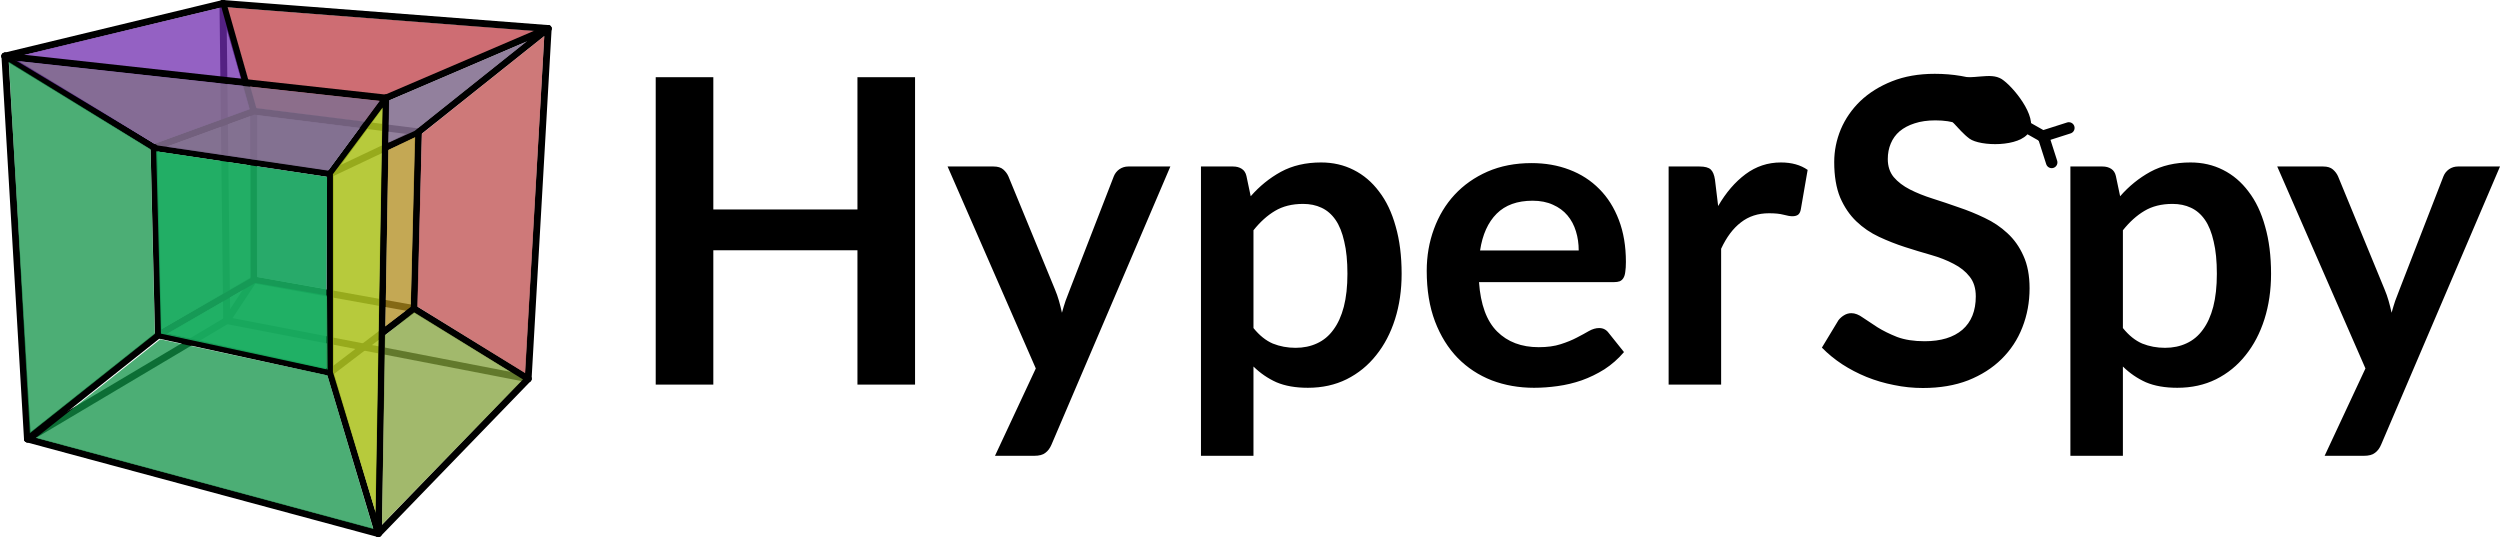 <?xml version="1.0" encoding="UTF-8" standalone="no"?>
<!-- Created with Inkscape (http://www.inkscape.org/) -->

<svg
   width="1392.946"
   height="300"
   viewBox="0 0 1392.946 300"
   version="1.1"
   id="svg1"
   inkscape:version="1.3.2 (091e20ef0f, 2023-11-25, custom)"
   sodipodi:docname="hyperspy-banner-small-light.svg"
   inkscape:export-filename="hyperspy_light_banner.png"
   inkscape:export-xdpi="96"
   inkscape:export-ydpi="96"
   xmlns:inkscape="http://www.inkscape.org/namespaces/inkscape"
   xmlns:sodipodi="http://sodipodi.sourceforge.net/DTD/sodipodi-0.dtd"
   xmlns="http://www.w3.org/2000/svg"
   xmlns:svg="http://www.w3.org/2000/svg">
  <sodipodi:namedview
     id="namedview1"
     pagecolor="#ffffff"
     bordercolor="#000000"
     borderopacity="0.25"
     inkscape:showpageshadow="2"
     inkscape:pageopacity="0.0"
     inkscape:pagecheckerboard="true"
     inkscape:deskcolor="#d1d1d1"
     inkscape:document-units="px"
     inkscape:zoom="0.67416948"
     inkscape:cx="575.52294"
     inkscape:cy="-103.83146"
     inkscape:window-width="1680"
     inkscape:window-height="1026"
     inkscape:window-x="1920"
     inkscape:window-y="0"
     inkscape:window-maximized="1"
     inkscape:current-layer="layer1"
     showborder="true"
     showguides="true" />
  <defs
     id="defs1">
    <filter
       style="color-interpolation-filters:sRGB"
       inkscape:label="Invert"
       id="filter8-1"
       x="0"
       y="0"
       width="1.04"
       height="1.08">
      <feColorMatrix
         type="hueRotate"
         values="180"
         result="color1"
         id="feColorMatrix7-8" />
      <feColorMatrix
         values="-1 0 0 0 1 0 -1 0 0 1 0 0 -1 0 1 -0.21 -0.72 -0.07 2 0 "
         result="color2"
         id="feColorMatrix8-7" />
    </filter>
    <filter
       style="color-interpolation-filters:sRGB"
       inkscape:label="Invert"
       id="filter2"
       x="0"
       y="0"
       width="1"
       height="1">
      <feColorMatrix
         type="hueRotate"
         values="180"
         result="color1"
         id="feColorMatrix1" />
      <feColorMatrix
         values="-1 0 0 0 1 0 -1 0 0 1 0 0 -1 0 1 -0.21 -0.72 -0.07 2 0 "
         result="color2"
         id="feColorMatrix2" />
    </filter>
    <filter
       style="color-interpolation-filters:sRGB"
       inkscape:label="Invert"
       id="filter4"
       x="-0.419"
       y="-0.242"
       width="1.838"
       height="1.484">
      <feColorMatrix
         type="hueRotate"
         values="180"
         result="color1"
         id="feColorMatrix3" />
      <feColorMatrix
         values="-1 0 0 0 1 0 -1 0 0 1 0 0 -1 0 1 -0.21 -0.72 -0.07 2 0 "
         result="color2"
         id="feColorMatrix4" />
    </filter>
    <filter
       style="color-interpolation-filters:sRGB"
       inkscape:label="Invert"
       id="filter6"
       x="-0.242"
       y="-0.419"
       width="1.483"
       height="1.838">
      <feColorMatrix
         type="hueRotate"
         values="180"
         result="color1"
         id="feColorMatrix5" />
      <feColorMatrix
         values="-1 0 0 0 1 0 -1 0 0 1 0 0 -1 0 1 -0.21 -0.72 -0.07 2 0 "
         result="color2"
         id="feColorMatrix6" />
    </filter>
    <filter
       style="color-interpolation-filters:sRGB"
       inkscape:label="Invert"
       id="filter8"
       x="-0.245"
       y="-0.792"
       width="1.491"
       height="2.585">
      <feColorMatrix
         type="hueRotate"
         values="180"
         result="color1"
         id="feColorMatrix7" />
      <feColorMatrix
         values="-1 0 0 0 1 0 -1 0 0 1 0 0 -1 0 1 -0.21 -0.72 -0.07 2 0 "
         result="color2"
         id="feColorMatrix8" />
    </filter>
  </defs>
  <g
     inkscape:label="Layer 1"
     inkscape:groupmode="layer"
     id="layer1"
     transform="translate(187.747,-25.378)">
    <path
       style="font-size:236.883px;font-family:Lato;-inkscape-font-specification:Lato;fill:#000000;stroke-width:138.798;stroke-miterlimit:2.4;paint-order:stroke fill markers"
       d="m 322.101,239.668 h -32.098 v -74.855 h -80.303 v 74.855 H 177.603 V 68.401 h 32.098 V 142.072 h 80.303 V 68.401 h 32.098 z m 76.039,33.401 q -1.303,3.079 -3.435,4.619 -2.014,1.658 -6.277,1.658 h -21.793 l 22.741,-48.679 -49.153,-112.519 h 25.583 q 3.553,0 5.448,1.658 1.895,1.658 2.843,3.79 l 25.939,63.011 q 1.303,3.079 2.25,6.396 0.948,3.316 1.658,6.633 0.948,-3.435 2.014,-6.633 1.184,-3.198 2.487,-6.514 l 24.399,-62.892 q 0.948,-2.369 3.079,-3.909 2.25,-1.54 4.975,-1.54 h 23.451 z m 83.264,6.277 V 118.147 h 17.885 q 2.843,0 4.856,1.303 2.014,1.303 2.606,4.027 l 2.369,11.252 q 7.343,-8.409 16.819,-13.621 9.594,-5.211 22.385,-5.211 9.949,0 18.122,4.145 8.291,4.145 14.213,12.081 6.041,7.817 9.238,19.424 3.316,11.489 3.316,26.412 0,13.621 -3.672,25.228 -3.672,11.607 -10.541,20.135 -6.751,8.528 -16.463,13.384 -9.594,4.738 -21.556,4.738 -10.304,0 -17.529,-3.079 -7.106,-3.198 -12.792,-8.765 v 49.745 z m 56.852,-140.353 q -9.12,0 -15.634,3.909 -6.396,3.79 -11.963,10.778 v 54.483 q 4.975,6.159 10.778,8.646 5.922,2.369 12.673,2.369 6.633,0 11.963,-2.487 5.448,-2.487 9.12,-7.58 3.79,-5.093 5.804,-12.792 2.014,-7.817 2.014,-18.358 0,-10.66 -1.777,-18.003 -1.658,-7.462 -4.856,-12.081 -3.198,-4.619 -7.817,-6.751 -4.501,-2.132 -10.304,-2.132 z m 127.324,-22.741 q 11.489,0 21.083,3.672 9.712,3.672 16.7,10.778 6.988,6.988 10.897,17.292 3.909,10.186 3.909,23.333 0,3.316 -0.355,5.567 -0.237,2.132 -1.066,3.435 -0.711,1.184 -2.014,1.777 -1.303,0.474 -3.316,0.474 h -75.092 q 1.303,18.714 10.068,27.478 8.765,8.765 23.215,8.765 7.106,0 12.199,-1.658 5.211,-1.658 9.002,-3.672 3.909,-2.014 6.751,-3.672 2.961,-1.658 5.685,-1.658 1.777,0 3.079,0.711 1.303,0.711 2.25,2.014 l 8.528,10.66 q -4.856,5.685 -10.897,9.594 -6.041,3.79 -12.673,6.159 -6.514,2.25 -13.384,3.198 -6.751,0.948 -13.147,0.948 -12.673,0 -23.57,-4.145 -10.897,-4.264 -18.951,-12.436 -8.054,-8.291 -12.673,-20.372 -4.619,-12.199 -4.619,-28.189 0,-12.436 4.027,-23.333 4.027,-11.015 11.489,-19.069 7.58,-8.172 18.358,-12.91 10.897,-4.738 24.517,-4.738 z m 0.592,20.964 q -12.792,0 -20.017,7.225 -7.225,7.225 -9.238,20.49 h 54.957 q 0,-5.685 -1.54,-10.66 -1.54,-5.093 -4.738,-8.883 -3.198,-3.79 -8.054,-5.922 -4.856,-2.25 -11.37,-2.25 z m 75.802,102.452 V 118.147 h 17.174 q 4.501,0 6.277,1.658 1.777,1.658 2.369,5.685 l 1.777,14.687 q 6.514,-11.252 15.279,-17.766 8.765,-6.514 19.661,-6.514 9.002,0 14.924,4.145 l -3.79,21.912 q -0.355,2.132 -1.54,3.079 -1.184,0.829 -3.198,0.829 -1.777,0 -4.856,-0.829 -3.079,-0.829 -8.172,-0.829 -9.12,0 -15.634,5.093 -6.514,4.975 -11.015,14.687 v 75.684 z M 932.192,99.552 q -1.303,2.606 -3.079,3.672 -1.658,1.066 -4.027,1.066 -2.369,0 -5.33,-1.777 -2.961,-1.895 -6.988,-4.145 -4.027,-2.25 -9.475,-4.027 -5.33,-1.895 -12.673,-1.895 -6.633,0 -11.607,1.658 -4.856,1.54 -8.291,4.382 -3.316,2.843 -4.975,6.87 -1.658,3.909 -1.658,8.646 0,6.041 3.316,10.068 3.435,4.027 9.002,6.87 5.567,2.843 12.673,5.093 7.106,2.25 14.45,4.856 7.462,2.487 14.568,5.922 7.106,3.316 12.673,8.528 5.567,5.093 8.883,12.555 3.435,7.462 3.435,18.122 0,11.607 -4.027,21.793 -3.909,10.068 -11.607,17.648 -7.58,7.462 -18.595,11.844 -11.015,4.264 -25.228,4.264 -8.172,0 -16.108,-1.658 -7.936,-1.54 -15.279,-4.501 -7.225,-2.961 -13.621,-7.106 -6.277,-4.145 -11.252,-9.238 l 9.238,-15.279 q 1.303,-1.658 3.079,-2.724 1.895,-1.184 4.145,-1.184 2.961,0 6.396,2.487 3.435,2.369 8.054,5.33 4.738,2.961 11.015,5.448 6.396,2.369 15.279,2.369 13.621,0 21.083,-6.396 7.462,-6.514 7.462,-18.595 0,-6.751 -3.435,-11.015 -3.316,-4.264 -8.883,-7.106 -5.567,-2.961 -12.673,-4.975 -7.106,-2.014 -14.45,-4.382 -7.343,-2.369 -14.45,-5.685 -7.106,-3.316 -12.673,-8.646 -5.567,-5.33 -9.002,-13.265 -3.316,-8.054 -3.316,-19.78 0,-9.357 3.672,-18.24 3.79,-8.883 10.897,-15.753 7.225,-6.87 17.648,-11.015 10.423,-4.145 23.807,-4.145 15.161,0 27.952,4.738 12.792,4.738 21.793,13.265 z M 965.829,279.346 V 118.147 h 17.885 q 2.843,0 4.856,1.303 2.014,1.303 2.606,4.027 l 2.369,11.252 q 7.343,-8.409 16.819,-13.621 9.594,-5.211 22.385,-5.211 9.949,0 18.122,4.145 8.291,4.145 14.213,12.081 6.04,7.817 9.238,19.424 3.316,11.489 3.316,26.412 0,13.621 -3.672,25.228 -3.672,11.607 -10.541,20.135 -6.751,8.528 -16.463,13.384 -9.594,4.738 -21.556,4.738 -10.305,0 -17.529,-3.079 -7.106,-3.198 -12.792,-8.765 v 49.745 z M 1022.681,138.993 q -9.12,0 -15.634,3.909 -6.396,3.79 -11.963,10.778 v 54.483 q 4.974,6.159 10.778,8.646 5.922,2.369 12.673,2.369 6.633,0 11.963,-2.487 5.448,-2.487 9.12,-7.58 3.79,-5.093 5.804,-12.792 2.014,-7.817 2.014,-18.358 0,-10.66 -1.777,-18.003 -1.658,-7.462 -4.856,-12.081 -3.198,-4.619 -7.817,-6.751 -4.501,-2.132 -10.304,-2.132 z m 116.309,134.076 q -1.303,3.079 -3.435,4.619 -2.014,1.658 -6.277,1.658 h -21.793 l 22.741,-48.679 -49.153,-112.519 h 25.583 q 3.553,0 5.448,1.658 1.895,1.658 2.843,3.79 l 25.939,63.011 q 1.303,3.079 2.25,6.396 0.948,3.316 1.658,6.633 0.948,-3.435 2.014,-6.633 1.184,-3.198 2.487,-6.514 l 24.399,-62.892 q 0.948,-2.369 3.079,-3.909 2.25,-1.54 4.975,-1.54 h 23.451 z"
       id="text1"
       aria-label="HyperSpy" />
    <g
       id="g32"
       transform="matrix(-0.129,0,0,0.129,123.767,28.087)">
      <path
         style="fill:#be3c45;fill-opacity:0.749;stroke:none;stroke-width:10;stroke-linecap:round;stroke-miterlimit:2.4;stroke-opacity:1;paint-order:stroke fill markers"
         d="M 1434.845,10.138 79.302,114.052 720.398,378.152 842.451,505.728 1308.687,446.867 Z"
         id="path47"
         sodipodi:nodetypes="cccccc" />
      <line
         fill="none"
         stroke="#000000"
         stroke-width="30"
         stroke-linecap="round"
         stroke-miterlimit="10"
         x1="47.198"
         y1="102.31"
         x2="748.133"
         y2="402.711"
         id="line2" />
      <line
         fill="none"
         stroke="#000000"
         stroke-width="30"
         stroke-linecap="round"
         stroke-miterlimit="10"
         x1="748.133"
         y1="402.711"
         x2="780.611"
         y2="2283.607"
         id="line3" />
      <line
         fill="none"
         stroke="#000000"
         stroke-width="30"
         stroke-linecap="round"
         stroke-miterlimit="10"
         x1="780.611"
         y1="2283.607"
         x2="133.796"
         y2="1615.142"
         id="line4" />
      <line
         fill="none"
         stroke="#000000"
         stroke-width="30"
         stroke-linecap="round"
         stroke-miterlimit="10"
         x1="47.198"
         y1="102.31"
         x2="1451.777"
         y2="-5.945"
         id="line5" />
      <line
         fill="none"
         stroke="#000000"
         stroke-width="30"
         stroke-linecap="round"
         stroke-miterlimit="10"
         x1="1451.777"
         y1="-5.945"
         x2="2393.581"
         y2="221.389"
         id="line6" />
      <line
         fill="none"
         stroke="#000000"
         stroke-width="30"
         stroke-linecap="round"
         stroke-miterlimit="10"
         x1="2393.581"
         y1="221.389"
         x2="2296.151"
         y2="1874.947"
         id="line8" />
      <line
         fill="none"
         stroke="#000000"
         stroke-width="30"
         stroke-linecap="round"
         stroke-miterlimit="10"
         x1="626.349"
         y1="1312.043"
         x2="988.994"
         y2="1588.091"
         id="line11" />
      <path
         style="color:#000000;fill:#000000;stroke-linecap:round;stroke-miterlimit:10;-inkscape-stroke:none"
         d="m 988.993,714.675 a 15,15 0 0 0 -15,15 V 1588.091 a 15,15 0 0 0 15,15 15,15 0 0 0 15,-15 V 729.675 a 15,15 0 0 0 -15,-15 z"
         id="line12" />
      <line
         fill="none"
         stroke="#000000"
         stroke-width="30"
         stroke-linecap="round"
         stroke-miterlimit="10"
         x1="988.994"
         y1="729.674"
         x2="607.404"
         y2="548.856"
         id="line13" />
      <line
         fill="none"
         stroke="#000000"
         stroke-width="30"
         stroke-linecap="round"
         stroke-miterlimit="10"
         x1="607.404"
         y1="548.856"
         x2="1319.165"
         y2="459.546"
         id="line14" />
      <line
         fill="none"
         stroke="#000000"
         stroke-width="30"
         stroke-linecap="round"
         stroke-miterlimit="10"
         x1="1319.165"
         y1="459.546"
         x2="1319.165"
         y2="1187.549"
         id="line15" />
      <line
         fill="none"
         stroke="#000000"
         stroke-width="30"
         stroke-linecap="round"
         stroke-miterlimit="10"
         x1="626.349"
         y1="1312.043"
         x2="1319.165"
         y2="1187.549"
         id="line16" />
      <line
         fill="none"
         stroke="#000000"
         stroke-width="30"
         stroke-linecap="round"
         stroke-miterlimit="10"
         x1="1319.165"
         y1="459.546"
         x2="1749.472"
         y2="616.513"
         id="line17" />
      <line
         fill="none"
         stroke="#000000"
         stroke-width="30"
         stroke-linecap="round"
         stroke-miterlimit="10"
         x1="1749.472"
         y1="616.513"
         x2="988.994"
         y2="729.674"
         id="line18" />
      <line
         fill="none"
         stroke="#000000"
         stroke-width="30"
         stroke-linecap="round"
         stroke-miterlimit="10"
         x1="1749.472"
         y1="616.513"
         x2="1730.527"
         y2="1425.702"
         id="line19" />
      <line
         fill="none"
         stroke="#000000"
         stroke-width="30"
         stroke-linecap="round"
         stroke-miterlimit="10"
         x1="1319.165"
         y1="1187.549"
         x2="1730.527"
         y2="1425.702"
         id="line20" />
      <g
         id="line23"
         style="fill:#000000"
         transform="translate(20.39,-61.169)">
        <path
           style="color:#000000;fill:#000000;stroke-linecap:round;stroke-miterlimit:10;-inkscape-stroke:none"
           d="m 1710.137,1486.871 565.624,449.245 M 968.604,1649.26 760.221,2344.776 M 968.604,1649.26 1710.137,1486.871 M 760.221,2344.776 2275.761,1936.116"
           id="path35" />
        <path
           style="color:#000000;fill:#000000;stroke-linecap:round;stroke-miterlimit:10;-inkscape-stroke:none"
           d="m 1712.344,1472.033 a 15,15 0 0 0 -2.707,0.311 15,15 0 0 0 -2.709,-0.125 l -741.533,162.389 a 15,15 0 0 0 -0.117,0.061 15,15 0 0 0 -3.381,1.748 15,15 0 0 0 -3.471,1.871 15,15 0 0 0 -2.09,3.264 15,15 0 0 0 -2.031,3.291 15,15 0 0 0 -0.07,0.113 l -208.383,695.516 a 15,15 0 0 0 -0.008,0.24 15,15 0 0 0 -0.111,3.854 15,15 0 0 0 0.006,3.877 15,15 0 0 0 0,0.24 15,15 0 0 0 1.844,3.18 15,15 0 0 0 1.93,3.33 15,15 0 0 0 3.307,2.041 15,15 0 0 0 3.098,1.912 15,15 0 0 0 0.236,0.01 15,15 0 0 0 3.857,0.113 15,15 0 0 0 3.881,-0.01 15,15 0 0 0 0.236,0 L 2279.666,1950.6 a 15,15 0 0 0 1.242,-0.49 15,15 0 0 0 0.652,-0.258 15,15 0 0 0 5.717,-4.236 15,15 0 0 0 0.231,-0.17 15,15 0 0 0 0.15,-0.242 15,15 0 0 0 0.873,-1.395 15,15 0 0 0 0.85,-1.477 15,15 0 0 0 0.551,-1.586 15,15 0 0 0 0.49,-1.596 15,15 0 0 0 0.185,-1.67 15,15 0 0 0 0.123,-1.674 15,15 0 0 0 -0.191,-1.656 15,15 0 0 0 -0.252,-1.664 15,15 0 0 0 -0.043,-0.275 15,15 0 0 0 -0.141,-0.244 15,15 0 0 0 -3.568,-6.158 15,15 0 0 0 -0.5,-0.498 15,15 0 0 0 -0.945,-0.941 l -565.623,-449.244 a 15,15 0 0 0 -2.496,-1.084 15,15 0 0 0 -3.506,-1.522 15,15 0 0 0 -1.121,-0.486 z m -5.957,31.014 536.766,426.326 -1460.832,393.908 198.117,-661.258 z"
           id="path36" />
      </g>
      <line
         fill="none"
         stroke="#000000"
         stroke-width="30"
         stroke-linecap="round"
         stroke-miterlimit="10"
         x1="1749.472"
         y1="616.513"
         x2="2393.581"
         y2="221.389"
         id="line24" />
      <line
         fill="none"
         stroke="#000000"
         stroke-width="30"
         stroke-linecap="round"
         stroke-miterlimit="10"
         x1="1319.165"
         y1="459.546"
         x2="1451.777"
         y2="-5.945"
         id="line25" />
      <line
         fill="none"
         stroke="#000000"
         stroke-width="30"
         stroke-linecap="round"
         stroke-miterlimit="10"
         x1="748.133"
         y1="402.711"
         x2="988.994"
         y2="729.674"
         id="line27" />
      <path
         id="line28"
         style="color:#000000;fill:#000000;stroke-linecap:round;stroke-miterlimit:10;-inkscape-stroke:none"
         d="m 625.929,1297.05 a 15,15 0 0 0 -7.441,2.219 l -492.553,303.098 a 15,15 0 0 0 -4.914,20.637 15,15 0 0 0 20.637,4.914 l 492.553,-303.1 a 15,15 0 0 0 4.914,-20.635 15,15 0 0 0 -13.195,-7.133 z M 49.431,87.478 a 15,15 0 0 0 -13.963,5.482 15,15 0 0 0 2.381,21.08 L 598.054,560.585 a 15,15 0 0 0 21.08,-2.379 15,15 0 0 0 -2.381,-21.08 L 56.548,90.581 a 15,15 0 0 0 -7.117,-3.104 z M 607.032,533.861 a 15,15 0 0 0 -14.623,15.367 l 18.943,763.188 a 15,15 0 0 0 15.369,14.623 15,15 0 0 0 14.623,-15.367 L 622.399,548.484 A 15,15 0 0 0 607.032,533.861 Z M 46.341,87.335 A 15,15 0 0 0 32.222,103.167 l 86.598,1512.832 a 15,15 0 0 0 15.834,14.119 15,15 0 0 0 14.117,-15.834 L 62.173,101.452 A 15,15 0 0 0 46.341,87.335 Z" />
      <line
         fill="none"
         stroke="#000000"
         stroke-width="30"
         stroke-linecap="round"
         stroke-miterlimit="10"
         x1="133.796"
         y1="1615.142"
         x2="1435.533"
         y2="1363.457"
         id="line29" />
      <line
         fill="none"
         stroke="#000000"
         stroke-width="30"
         stroke-linecap="round"
         stroke-miterlimit="10"
         x1="1435.533"
         y1="1363.457"
         x2="2296.151"
         y2="1874.947"
         id="line30" />
      <line
         fill="none"
         stroke="#000000"
         stroke-width="30"
         stroke-linecap="round"
         stroke-miterlimit="10"
         x1="1435.533"
         y1="1363.457"
         x2="1451.777"
         y2="-5.945"
         id="line31" />
      <line
         fill="none"
         stroke="#000000"
         stroke-width="30"
         stroke-linecap="round"
         stroke-miterlimit="10"
         x1="1319.165"
         y1="1187.549"
         x2="1435.533"
         y2="1363.457"
         id="line32" />
      <path
         style="fill:#119347;fill-opacity:0.749;stroke:none;stroke-width:10;stroke-linecap:round;stroke-miterlimit:2.4;stroke-opacity:1;paint-order:stroke fill markers"
         d="m 2260.376,1870.503 -537.399,-425.962 -722.213,155.535 -197.963,663.605 z"
         id="path37"
         sodipodi:nodetypes="ccccc" />
      <path
         style="fill:#119347;fill-opacity:0.749;stroke:none;stroke-width:10;stroke-linecap:round;stroke-miterlimit:2.4;stroke-opacity:1;paint-order:stroke fill markers"
         d="M 2286.044,1850.664 1746.081,1421.794 1764.501,623.306 2376.469,246.275 Z"
         id="path38"
         sodipodi:nodetypes="ccccc" />
      <path
         style="fill:#119347;fill-opacity:0.749;stroke:none;stroke-width:10;stroke-linecap:round;stroke-miterlimit:2.4;stroke-opacity:1;paint-order:stroke fill markers"
         d="m 1691.542,1419.106 -379.102,-218.068 -310.005,53.953 -4.139,320.16 z"
         id="path39"
         sodipodi:nodetypes="ccccc" />
      <path
         style="fill:#adc221;fill-opacity:0.875;stroke:none;stroke-width:10;stroke-linecap:round;stroke-miterlimit:2.4;stroke-opacity:1;paint-order:stroke fill markers"
         d="M 792.431,2191.888 976.849,1586.35 976.849,731.209 762.392,443.408 Z"
         id="path40"
         sodipodi:nodetypes="ccccc" />
      <path
         style="fill:#712daf;fill-opacity:0.749;stroke:none;stroke-width:10;stroke-linecap:round;stroke-miterlimit:2.4;stroke-opacity:1;paint-order:stroke fill markers"
         d="M 2365.472,229.108 1747.227,600.055 1335.688,450.994 1458.37,10.815 Z"
         id="path42"
         sodipodi:nodetypes="ccccc" />
      <path
         style="fill:#605b82;fill-opacity:0.749;stroke:none;stroke-width:10;stroke-linecap:round;stroke-miterlimit:2.4;stroke-opacity:1;paint-order:stroke fill markers"
         d="M 1696.233,613.019 1316.244,474.19 861.555,531.154 996.632,715.009 Z"
         id="path43"
         sodipodi:nodetypes="ccccc" />
      <path
         style="fill:#2b7c49;fill-opacity:0.749;stroke:none;stroke-width:10;stroke-linecap:round;stroke-miterlimit:2.4;stroke-opacity:1;paint-order:stroke fill markers"
         d="m 1717.403,1400.671 -384.945,-219.857 0.366,-486.635 400.863,-59.999 z"
         id="path46"
         sodipodi:nodetypes="ccccc" />
      <line
         fill="none"
         stroke="#000000"
         stroke-width="30"
         stroke-linecap="round"
         stroke-miterlimit="10"
         x1="748.133"
         y1="402.711"
         x2="2393.581"
         y2="221.389"
         id="line7" />
      <path
         style="fill:#83a23b;fill-opacity:0.749;stroke:none;stroke-width:10;stroke-linecap:round;stroke-miterlimit:2.4;stroke-opacity:1;paint-order:stroke fill markers"
         d="m 764.939,2244.683 -12.636,-817.582 -126.254,-99.473 -470.081,290.264 z"
         id="path48"
         sodipodi:nodetypes="ccccc" />
      <path
         style="fill:#b08b1b;fill-opacity:0.749;stroke:none;stroke-width:10;stroke-linecap:round;stroke-miterlimit:2.4;stroke-opacity:1;paint-order:stroke fill markers"
         d="m 737.684,626.413 -116.183,-55.429 19.092,733.191 109.837,84.579 z"
         id="path49"
         sodipodi:nodetypes="ccccc" />
      <path
         style="fill:#be4c4d;fill-opacity:0.749;stroke:none;stroke-width:10;stroke-linecap:round;stroke-miterlimit:2.4;stroke-opacity:1;paint-order:stroke fill markers"
         d="M 146.354,1590.709 612.549,1302.914 592.795,556.862 63.84,134.799 Z"
         id="path50"
         sodipodi:nodetypes="ccccc" />
      <path
         style="fill:#826e8f;fill-opacity:0.875;stroke:none;stroke-width:10;stroke-linecap:round;stroke-miterlimit:2.4;stroke-opacity:1;paint-order:stroke fill markers"
         d="M 737.04,595.573 734.505,412.697 139.279,157.768 624.234,544.549 Z"
         id="path51"
         sodipodi:nodetypes="ccccc" />
      <path
         style="fill:#826e8f;fill-opacity:0.875;stroke:none;stroke-width:10;stroke-linecap:round;stroke-miterlimit:2.4;stroke-opacity:1;paint-order:stroke fill markers"
         d="m 1305.635,696.614 -0.797,479.035 -301.593,52.798 0.797,-485.603 z"
         id="path52"
         sodipodi:nodetypes="ccccc" />
      <path
         style="fill:#826e8f;fill-opacity:0.875;stroke:none;stroke-width:10;stroke-linecap:round;stroke-miterlimit:2.4;stroke-opacity:1;paint-order:stroke fill markers"
         d="M 1734.27,607.296 2335.932,243.408 774.989,415.14 998.259,716.015 Z"
         id="path53"
         sodipodi:nodetypes="ccccc" />
    </g>
    <path
       style="fill:#1ab062;fill-opacity:0.875;stroke:none;stroke-width:1.293;stroke-linecap:round;stroke-miterlimit:2.4;stroke-opacity:1;paint-order:stroke fill markers"
       d="m -98.067,211.277 -2.654,-101.609 95.213,14.246 -0.575,107.168 z"
       id="path54"
       sodipodi:nodetypes="ccccc" />
    <g
       id="g3-6-6-6-8-9-4-5"
       transform="matrix(8.147,1.769,-1.769,8.147,150.322,-1716.244)"
       inkscape:transform-center-x="-2.0954631"
       inkscape:transform-center-y="-0.14672454"
       style="fill:#000000;filter:url(#filter8-1)">
      <path
         class="cls-3"
         d="m 139.107,192.586 c -0.384,1.151 -3.009,1.649 -3.809,1.294 -0.895,-0.398 -1.729,-1.337 -2.434,-1.277 -0.456,0.039 -0.539,-0.847 -0.917,-0.794 v -0.958 c 0.41,-0.029 1.162,-0.778 1.289,-0.794 1.564,-0.069 2.455,-0.827 3.31,-0.527 0.791,0.277 2.926,1.937 2.561,3.057 z"
         id="path14-8-4-2-1-4-1-7-4"
         style="fill:#000000;stroke-width:0.265;filter:url(#filter2)"
         sodipodi:nodetypes="csscccsc" />
      <path
         id="line14-0-3-9-5-3-2-6-7"
         style="stroke:#000000;stroke-width:0.767px;stroke-linecap:round;stroke-miterlimit:10;filter:url(#filter8)"
         class="cls-4"
         d="m 138.483,192.203 1.564,0.484" />
      <path
         id="line15-2-3-1-5-1-7-5-6"
         style="stroke:#000000;stroke-width:0.767px;stroke-linecap:round;stroke-miterlimit:10;filter:url(#filter6)"
         class="cls-4"
         d="m 141.634,191.771 -1.587,0.915" />
      <path
         id="line16-1-3-2-4-4-0-6-5"
         style="stroke:#000000;stroke-width:0.767px;stroke-linecap:round;stroke-miterlimit:10;filter:url(#filter4)"
         class="cls-4"
         d="m 141.002,194.266 -0.915,-1.585" />
    </g>
  </g>
</svg>
